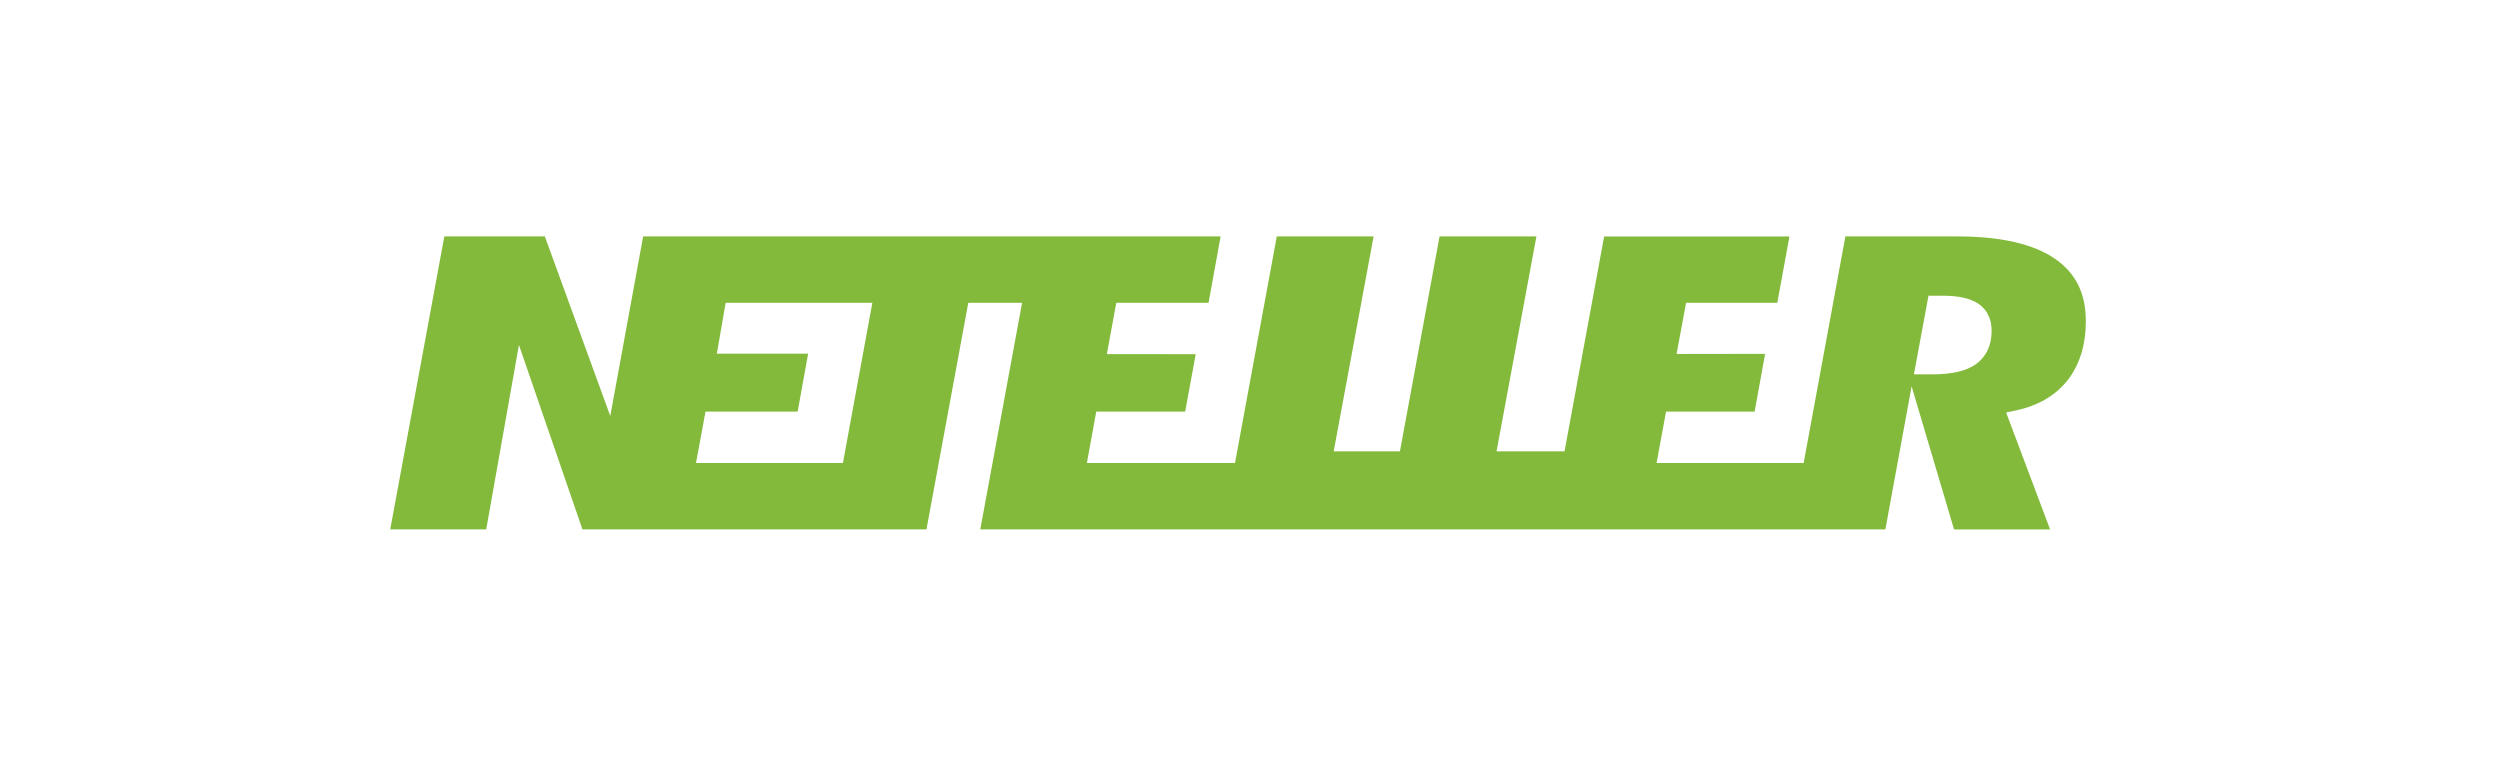<svg width="130" height="40" xmlns="http://www.w3.org/2000/svg"><path d="M106.852 13.452c-1.124-.77-2.824-1.158-5.053-1.158H95.96l-2.17 11.782h-7.648l.492-2.673h4.607l.545-3.003-4.604.007.493-2.661h4.745l.632-3.451h-9.636l-2.06 11.175H77.82l2.074-11.176h-5.037l-2.06 11.176h-3.445l2.076-11.176h-5.035l-2.172 11.782h-7.703l.487-2.673h4.625l.547-2.985-4.62-.005.49-2.666h4.798l.627-3.453H33.444l-1.71 9.336-3.403-9.336h-5.226L20.292 27.53h4.991l1.702-9.593 3.303 9.593h17.888l2.175-11.785h2.797L50.974 27.53h47.065l1.365-7.439 2.207 7.44h4.994l-2.287-6.08.523-.112c1.153-.247 2.052-.778 2.678-1.573.625-.803.944-1.834.944-3.072 0-1.442-.528-2.502-1.613-3.243h.002zm-63.02 10.624h-7.64l.494-2.673h4.792l.544-3.011h-4.746l.457-2.645h7.629l-1.53 8.329zm58.905-5.133c-.502.352-1.23.522-2.226.522h-.987l.757-4.088h.726c.827 0 1.43.132 1.846.402.325.212.71.632.71 1.425 0 .959-.45 1.474-.827 1.74h.001z" fill="#83BA3B"/></svg>